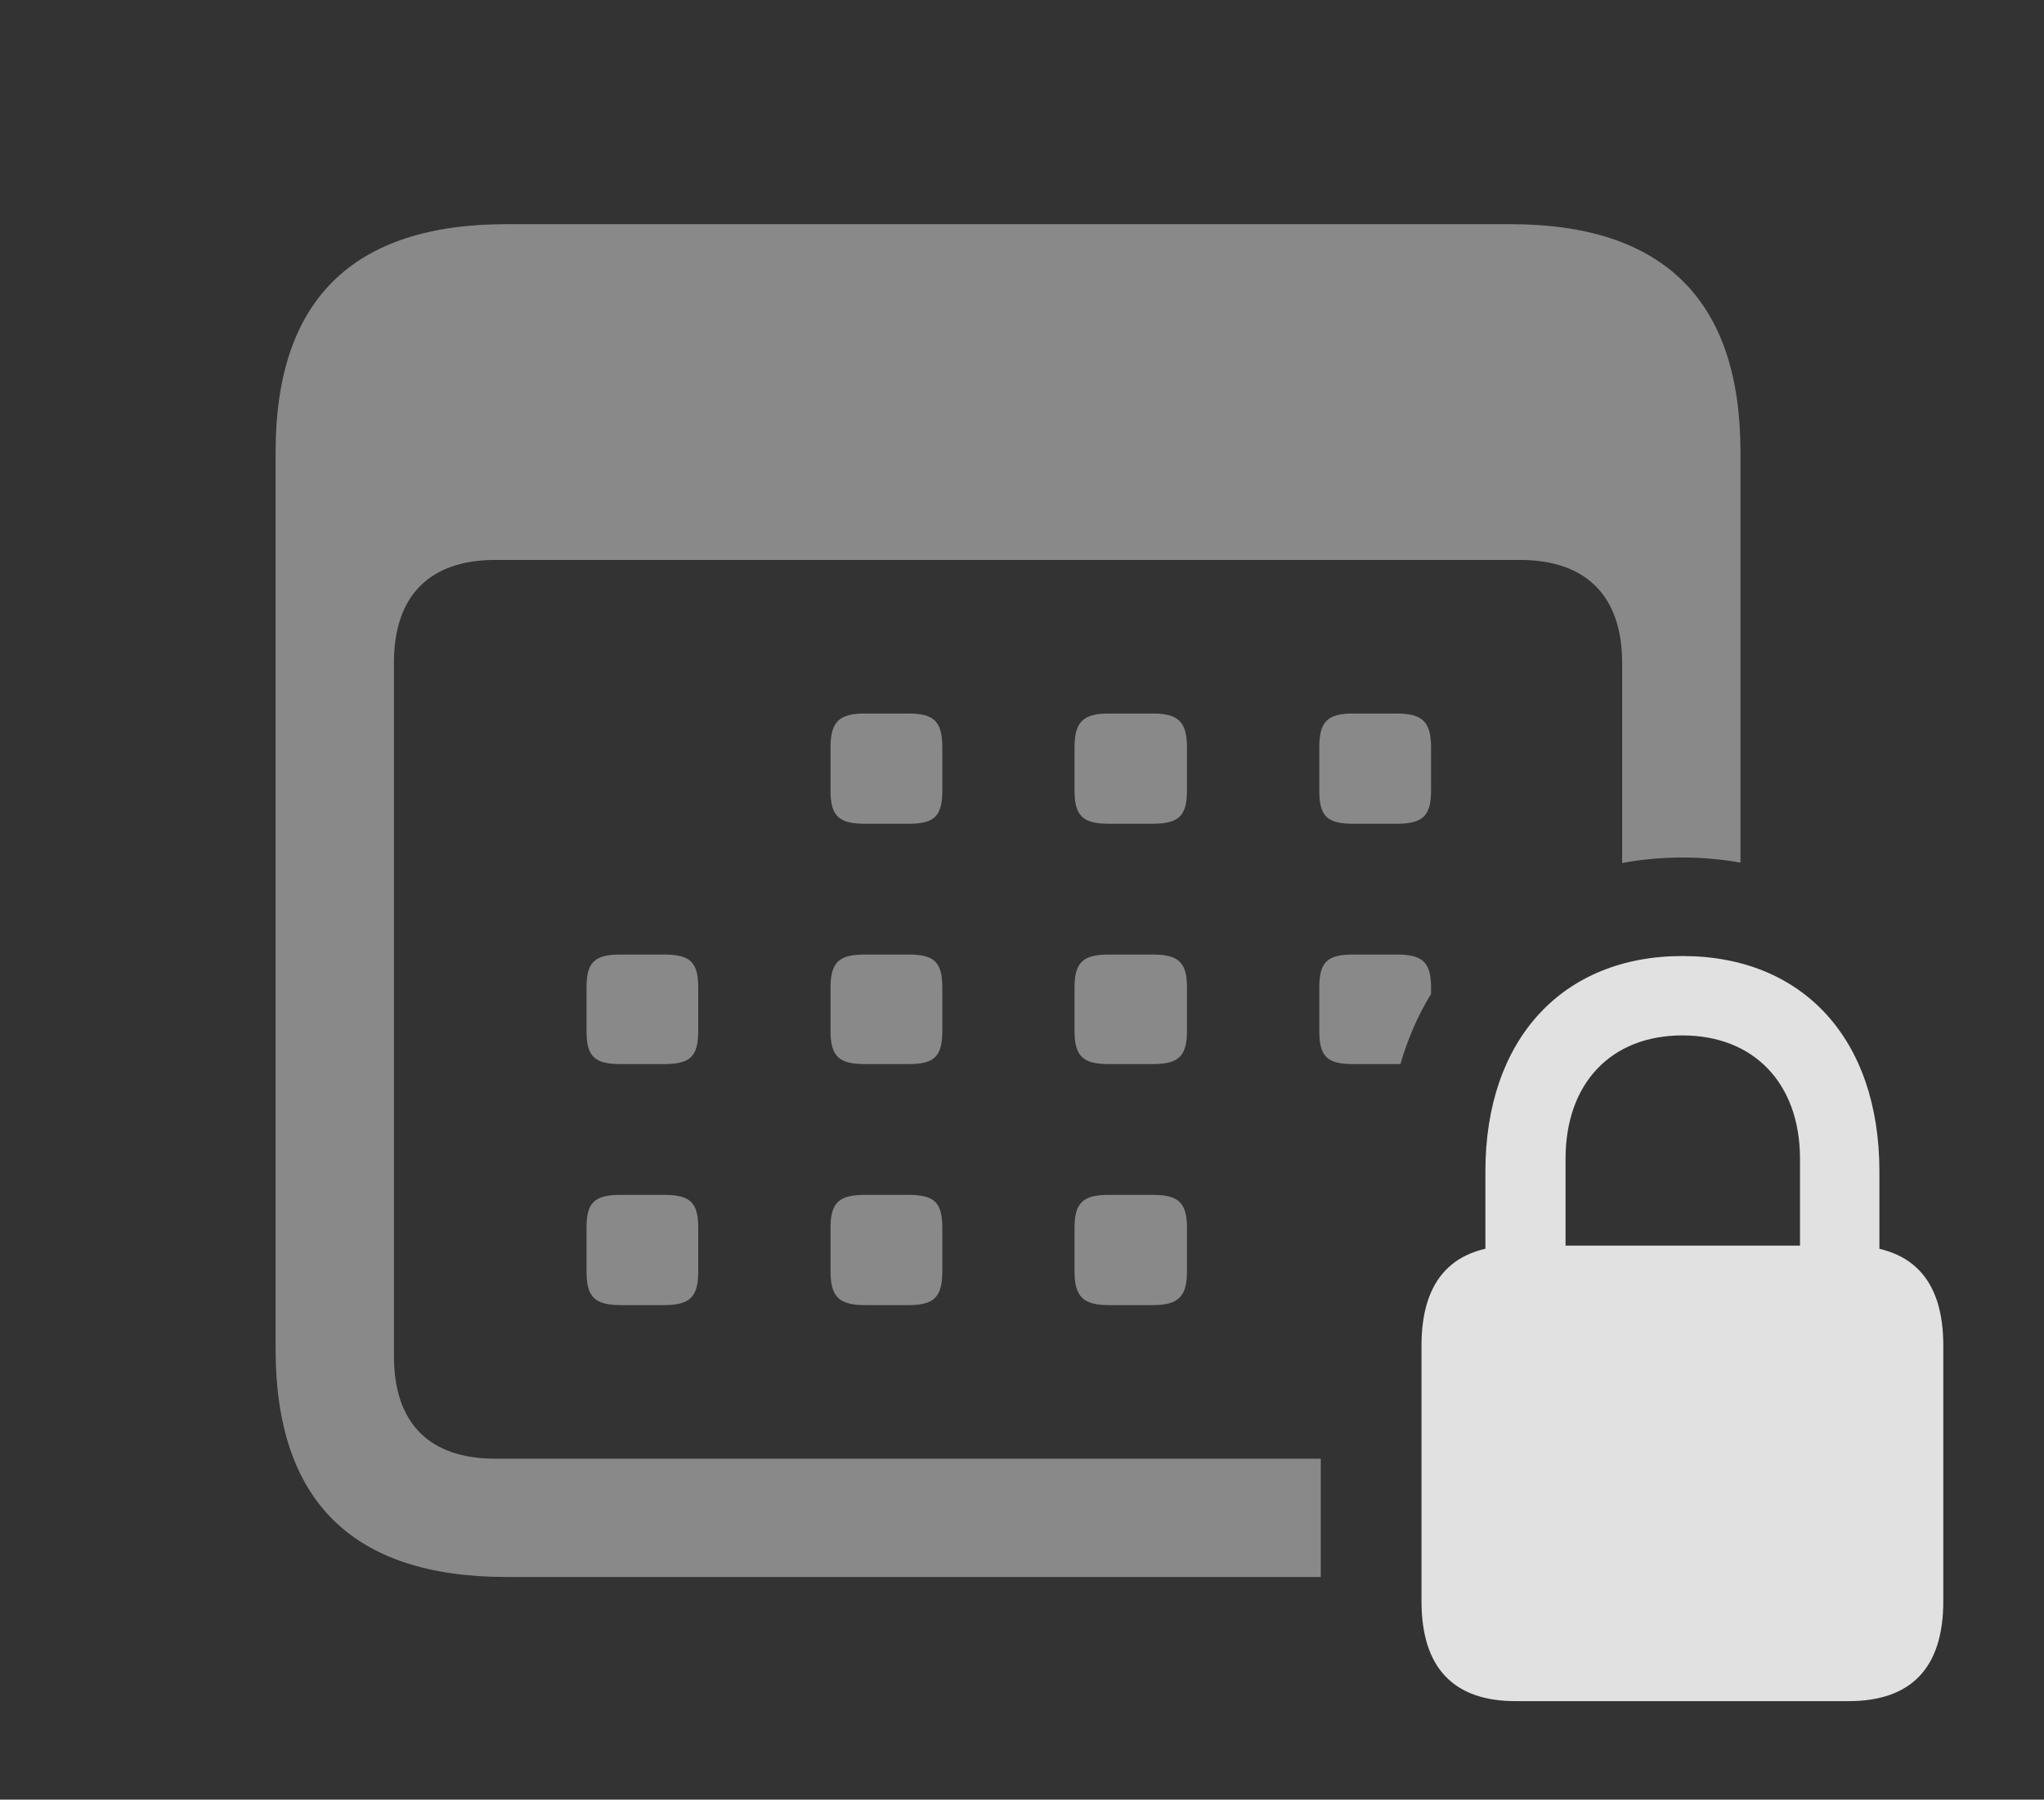 <?xml version="1.0" encoding="UTF-8"?>
<!--Generator: Apple Native CoreSVG 341-->
<!DOCTYPE svg
PUBLIC "-//W3C//DTD SVG 1.1//EN"
       "http://www.w3.org/Graphics/SVG/1.1/DTD/svg11.dtd">
<svg version="1.1" xmlns="http://www.w3.org/2000/svg" xmlns:xlink="http://www.w3.org/1999/xlink" viewBox="0 0 27.158 23.916">
 <rect x="0" y="0" width="27.158" height="23.916" fill="#333333" stroke="none"/>
 <g>
  <rect height="23.916" opacity="0" width="27.158" x="0" y="0"/>
  <path d="M23.125 6.006L23.125 11.464C22.879 11.419 22.621 11.396 22.354 11.396C22.076 11.396 21.808 11.421 21.553 11.469L21.553 8.809C21.553 7.91 21.064 7.441 20.195 7.441L6.582 7.441C5.713 7.441 5.234 7.91 5.234 8.809L5.234 18.018C5.234 18.926 5.713 19.385 6.582 19.385L17.549 19.385L17.549 20.957L6.729 20.957C4.688 20.957 3.662 19.951 3.662 17.93L3.662 6.006C3.662 3.984 4.688 2.979 6.729 2.979L20.068 2.979C22.109 2.979 23.125 3.994 23.125 6.006ZM9.277 16.318L9.277 16.895C9.277 17.236 9.17 17.344 8.818 17.344L8.252 17.344C7.9 17.344 7.793 17.236 7.793 16.895L7.793 16.318C7.793 15.977 7.9 15.879 8.252 15.879L8.818 15.879C9.17 15.879 9.277 15.977 9.277 16.318ZM12.52 16.318L12.52 16.895C12.52 17.236 12.412 17.344 12.07 17.344L11.494 17.344C11.152 17.344 11.035 17.236 11.035 16.895L11.035 16.318C11.035 15.977 11.152 15.879 11.494 15.879L12.07 15.879C12.412 15.879 12.52 15.977 12.52 16.318ZM15.771 16.318L15.771 16.895C15.771 17.236 15.654 17.344 15.312 17.344L14.736 17.344C14.395 17.344 14.277 17.236 14.277 16.895L14.277 16.318C14.277 15.977 14.395 15.879 14.736 15.879L15.312 15.879C15.654 15.879 15.771 15.977 15.771 16.318ZM9.277 13.125L9.277 13.701C9.277 14.043 9.17 14.141 8.818 14.141L8.252 14.141C7.9 14.141 7.793 14.043 7.793 13.701L7.793 13.125C7.793 12.783 7.9 12.685 8.252 12.685L8.818 12.685C9.17 12.685 9.277 12.783 9.277 13.125ZM12.52 13.125L12.52 13.701C12.52 14.043 12.412 14.141 12.07 14.141L11.494 14.141C11.152 14.141 11.035 14.043 11.035 13.701L11.035 13.125C11.035 12.783 11.152 12.685 11.494 12.685L12.07 12.685C12.412 12.685 12.52 12.783 12.52 13.125ZM15.771 13.125L15.771 13.701C15.771 14.043 15.654 14.141 15.312 14.141L14.736 14.141C14.395 14.141 14.277 14.043 14.277 13.701L14.277 13.125C14.277 12.783 14.395 12.685 14.736 12.685L15.312 12.685C15.654 12.685 15.771 12.783 15.771 13.125ZM19.014 13.125L19.014 13.209C18.842 13.49 18.705 13.801 18.607 14.14C18.59 14.14 18.573 14.141 18.555 14.141L17.979 14.141C17.637 14.141 17.529 14.043 17.529 13.701L17.529 13.125C17.529 12.783 17.637 12.685 17.979 12.685L18.555 12.685C18.896 12.685 19.014 12.783 19.014 13.125ZM12.52 9.932L12.52 10.508C12.52 10.85 12.412 10.947 12.07 10.947L11.494 10.947C11.152 10.947 11.035 10.85 11.035 10.508L11.035 9.932C11.035 9.59 11.152 9.482 11.494 9.482L12.07 9.482C12.412 9.482 12.52 9.59 12.52 9.932ZM15.771 9.932L15.771 10.508C15.771 10.85 15.654 10.947 15.312 10.947L14.736 10.947C14.395 10.947 14.277 10.85 14.277 10.508L14.277 9.932C14.277 9.59 14.395 9.482 14.736 9.482L15.312 9.482C15.654 9.482 15.771 9.59 15.771 9.932ZM19.014 9.932L19.014 10.508C19.014 10.85 18.896 10.947 18.555 10.947L17.979 10.947C17.637 10.947 17.529 10.85 17.529 10.508L17.529 9.932C17.529 9.59 17.637 9.482 17.979 9.482L18.555 9.482C18.896 9.482 19.014 9.59 19.014 9.932Z" fill="white" fill-opacity="0.425"/>
  <path d="M20.137 22.607L24.561 22.607C25.391 22.607 25.82 22.168 25.82 21.279L25.82 17.881C25.82 16.992 25.391 16.553 24.561 16.553L20.137 16.553C19.316 16.553 18.887 16.992 18.887 17.881L18.887 21.279C18.887 22.168 19.316 22.607 20.137 22.607ZM19.736 17.344L20.801 17.344L20.801 15.4C20.801 14.395 21.406 13.76 22.354 13.76C23.301 13.76 23.916 14.395 23.916 15.4L23.916 17.344L24.971 17.344L24.971 15.566C24.971 13.809 23.955 12.705 22.354 12.705C20.762 12.705 19.736 13.809 19.736 15.566Z" fill="white" fill-opacity="0.85"/>
 </g>
</svg>
